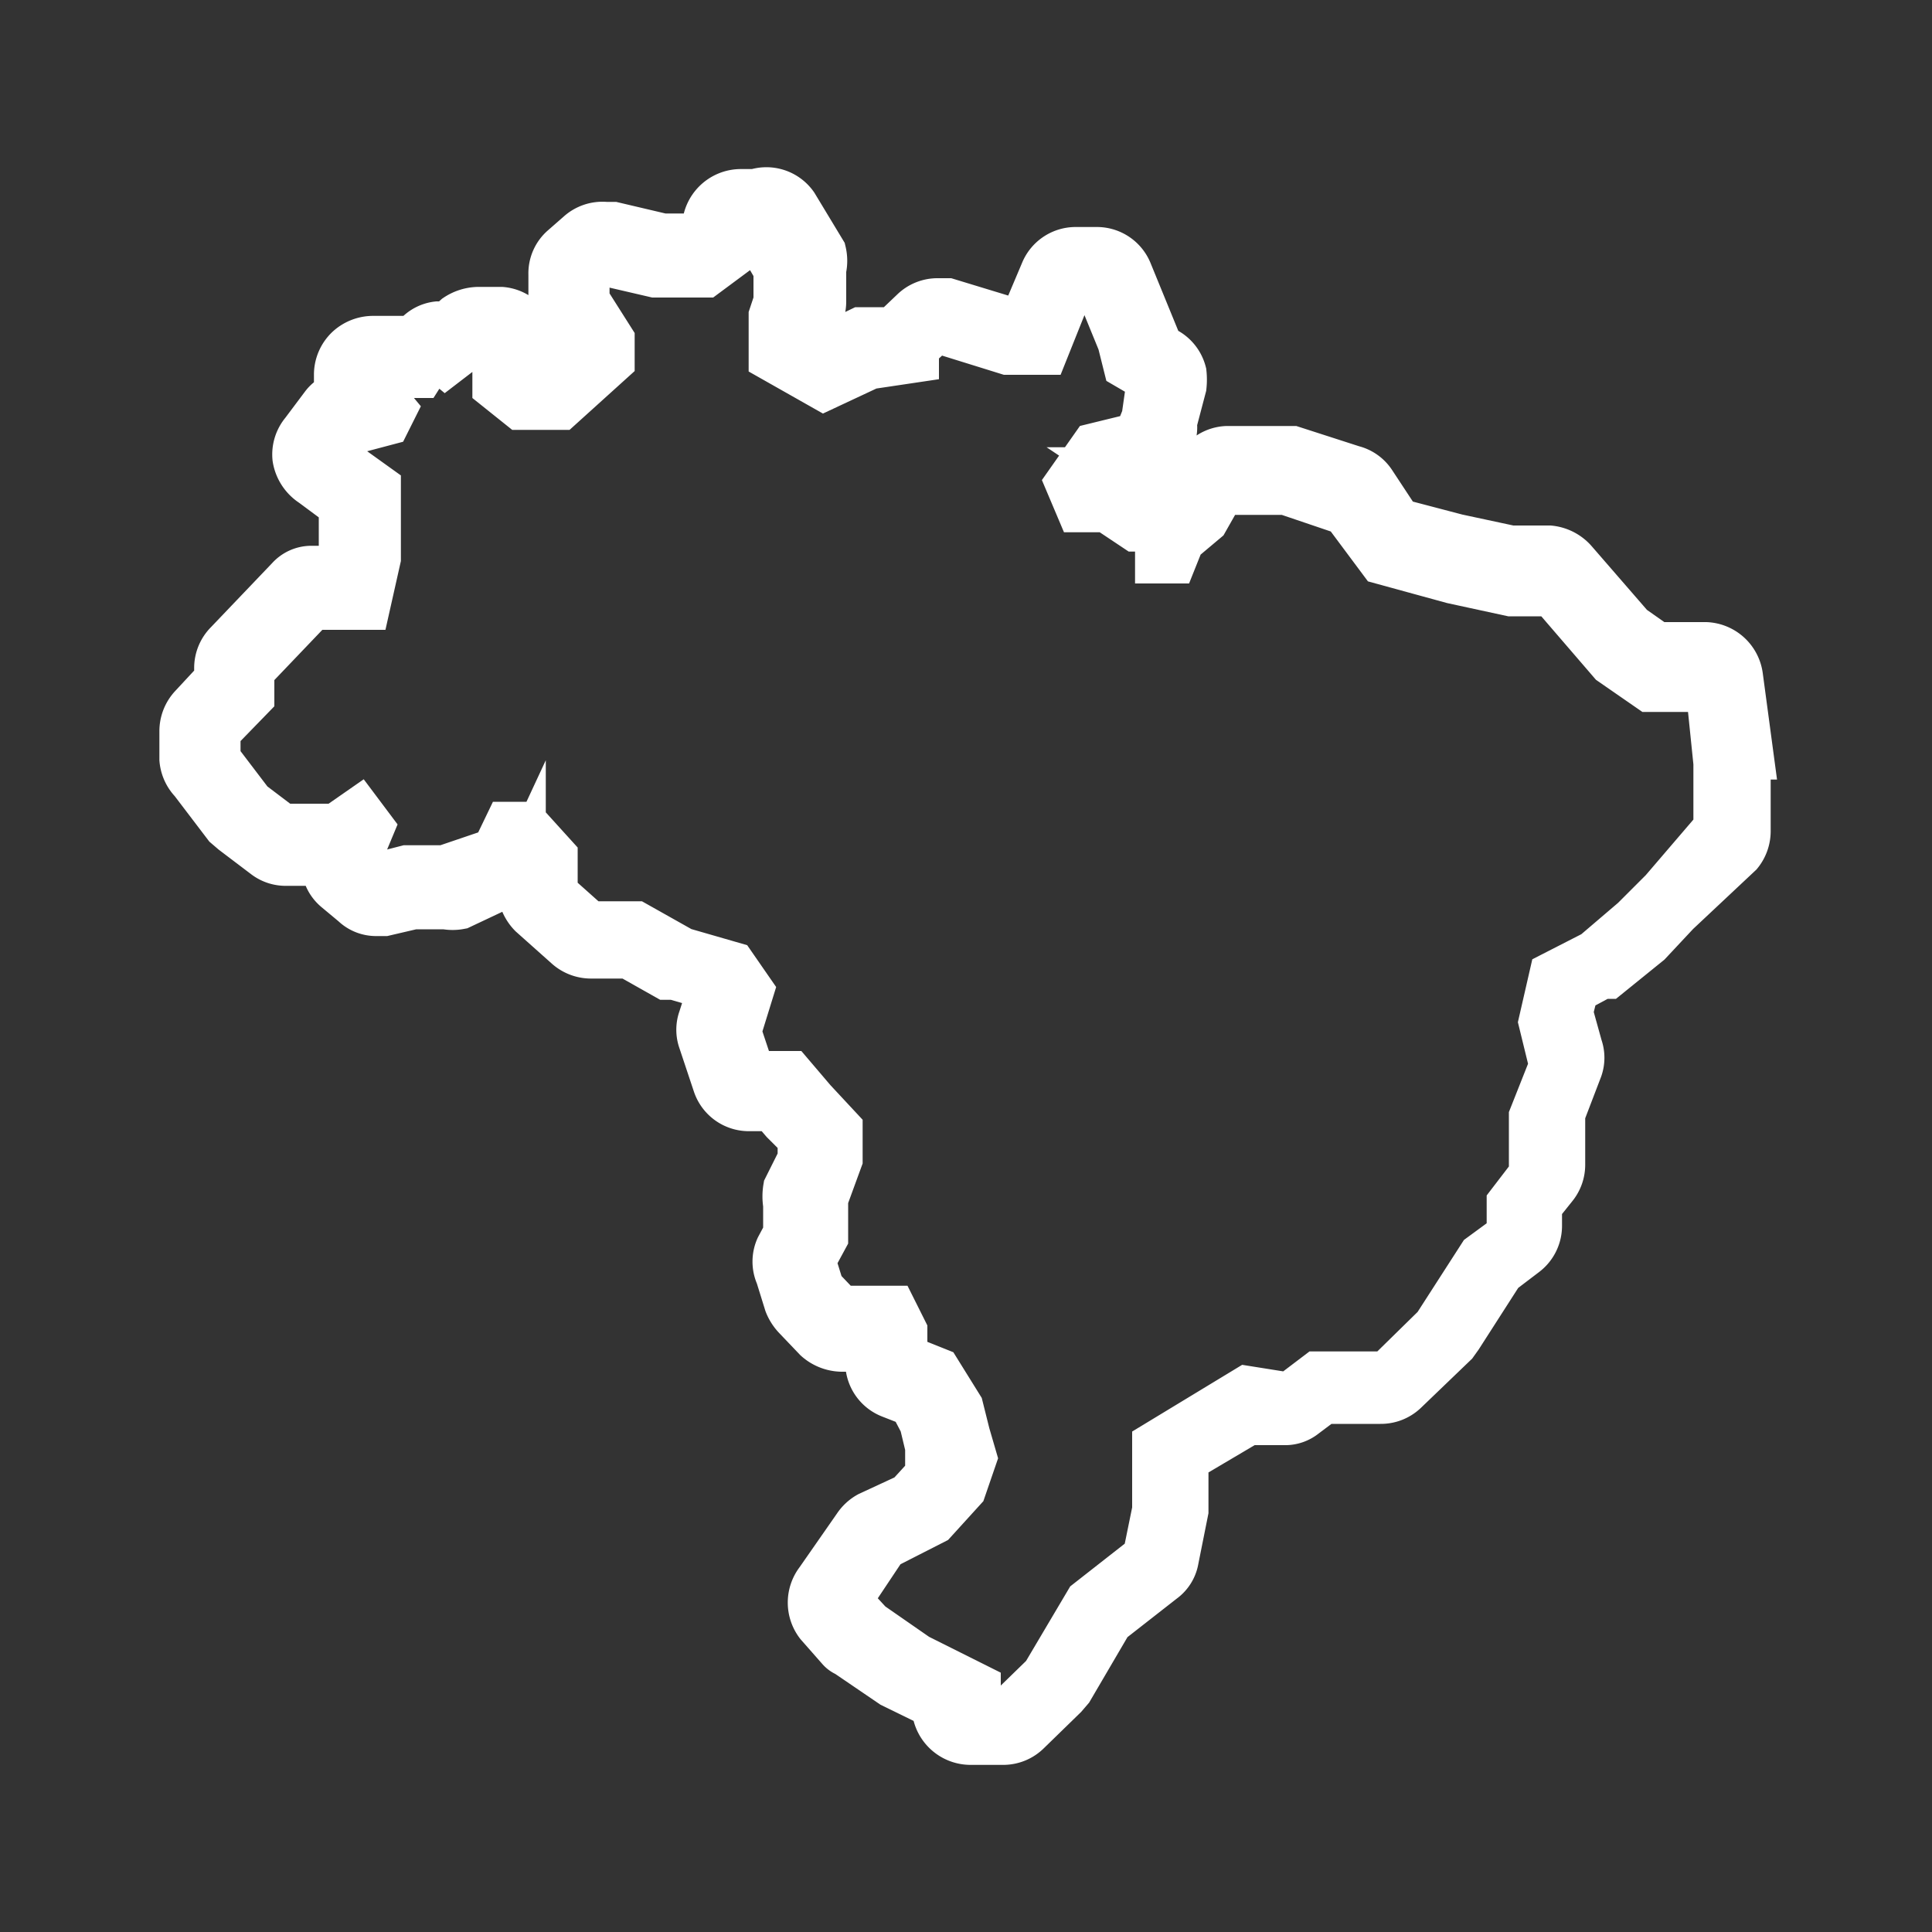 <svg id="Camada_1" data-name="Camada 1" xmlns="http://www.w3.org/2000/svg" viewBox="0 0 20 20"><rect x="0" y="0" width="20" height="20" fill="#333333" stroke="none"/><defs><style>.cls-1{fill:#fff;}.cls-2{fill:none;stroke:#fff;stroke-miterlimit:10;stroke-width:0.5px;}</style></defs><title>ícones</title><path class="cls-1" d="M18.11,7.82,18,7a.36.36,0,0,0-.34-.31l-.51,0-.27-.19-.59-.68a.38.38,0,0,0-.25-.13l-.4,0-.56-.12-.61-.16L14.2,5A.34.34,0,0,0,14,4.86l-.62-.2-.08,0-.31,0h-.29a.35.35,0,0,0-.29.18l-.14.24,0,0A.38.38,0,0,0,12,5h-.16l-.18-.12.15,0a.36.36,0,0,0,.24-.21l.09-.2a.29.29,0,0,0,0-.09L12.24,4a.66.66,0,0,0,0-.14v0a.35.35,0,0,0-.17-.22l-.12-.07,0-.09s0,0,0,0l-.27-.66a.35.35,0,0,0-.32-.22h-.23a.35.35,0,0,0-.32.22l-.22.52h-.09l-.69-.21h-.1a.35.35,0,0,0-.25.1l-.21.2,0,0-.24,0-.1,0-.27.13-.19-.1V3.38l0-.06a.36.36,0,0,0,.06-.2V2.79a.39.39,0,0,0,0-.18l-.29-.48A.35.35,0,0,0,7.82,2H7.67a.36.36,0,0,0-.36.36V2.4l-.08.06H6.86l-.51-.12H6.27A.35.35,0,0,0,6,2.43l-.16.14a.34.34,0,0,0-.12.27v.31a.32.32,0,0,0,0,.19L6,3.6l-.31.29H5.51V3.57a.35.35,0,0,0-.32-.35l-.24,0h0a.41.41,0,0,0-.22.07l-.09.08-.11,0h0a.33.33,0,0,0-.24.15l0,0H3.86a.37.37,0,0,0-.25.1.36.36,0,0,0-.11.25V4a.36.36,0,0,0,0,.1.3.3,0,0,0-.14.1l-.21.28a.35.35,0,0,0-.08.26A.38.38,0,0,0,3.24,5l.31.23v.5l0,.17H3.23A.3.3,0,0,0,3,6l-.64.67a.35.35,0,0,0-.1.24v.13L2,7.32a.36.36,0,0,0-.1.25v.29A.36.36,0,0,0,2,8.08l.35.46.07.06.33.25a.34.34,0,0,0,.22.07h.4a.33.33,0,0,0,.12.28l.18.15a.32.32,0,0,0,.23.09h.08l.3-.07.33,0h0a.4.4,0,0,0,.15,0l.53-.25A.27.27,0,0,0,5.4,9l0,.15a.39.39,0,0,0,.11.31l.37.33a.36.36,0,0,0,.24.09h.39l.39.22.08,0,.38.11,0,.06-.09.28a.33.33,0,0,0,0,.22l.15.45a.35.35,0,0,0,.33.24H8l.12.14v0l.18.18V12l-.15.3a.51.51,0,0,0,0,.17l0,.3-.08.15a.34.34,0,0,0,0,.28l.09.29a.42.42,0,0,0,.09.14l.21.22a.39.39,0,0,0,.25.1H9v.15a.35.35,0,0,0,.22.33l.23.09.11.21.06.25,0,.05,0,.13,0,.11-.21.23L9,15.69a.37.37,0,0,0-.13.12l-.39.56a.36.36,0,0,0,0,.44l.22.25a.18.18,0,0,0,.07.05l.47.32,0,0,.45.22v.05a.36.36,0,0,0,.36.32h.34a.35.35,0,0,0,.24-.1l.38-.37.06-.07.41-.7.55-.43a.32.32,0,0,0,.13-.21l.1-.5v-.54l.66-.39.31,0h.06a.31.31,0,0,0,.21-.07l.2-.15.59,0h0a.35.35,0,0,0,.25-.1l.51-.49.05-.07.43-.67.25-.19a.35.35,0,0,0,.14-.28v-.21l.16-.2a.35.35,0,0,0,.08-.22v-.53l.18-.47a.33.33,0,0,0,0-.22l-.1-.36.06-.24.28-.15.06,0,.42-.34,0,0,.29-.31h0L18,8.83a.36.36,0,0,0,.08-.23V7.82Zm-.35.78-.54.63-.3.3-.41.35-.43.22-.11.48.11.45-.21.53v.6l-.23.3v.33l-.3.22-.47.73-.51.5-.72,0-.29.22-.44-.07-.94.57v.67l-.1.49-.6.47-.45.76-.37.36h-.34l0-.24-.62-.31L9,16.82l-.23-.25L9.15,16l.51-.26.3-.33.11-.32L10,14.85l-.07-.28L9.7,14.2l-.35-.14v-.28l-.11-.22H8.7l-.21-.22-.09-.29.13-.24,0-.4L8.68,12v-.31l-.27-.29-.23-.27h-.4l-.15-.45.13-.42L7.58,10l-.52-.15-.48-.27H6.1l-.37-.33,0-.38-.29-.32H5.26l-.13.27L4.6,9,4.21,9l-.35.09-.18-.16.15-.36-.12-.16-.23.16H2.92l-.33-.25-.35-.46V7.57l.35-.36V6.94l.64-.67h.56l.11-.49V5.05l-.46-.33.22-.27L4,4.36l.06-.12L3.86,4V3.87l.49,0,.14-.22.12.1.3-.23.23,0V4l.25.2H5.8l.52-.47,0-.21-.26-.41V2.84l.16-.14.56.13.52,0,.31-.23V2.31h.16l.28.48v.33L8,3.27V3.7L8.53,4,9,3.78l.47-.07V3.6l.22-.2.74.23h.38l.3-.75h.23l.27.66.06.24.24.14,0,.05-.05.35-.08.2-.45.11L11.07,5l.11.26.28,0,.3.2H12l0,.21,0,.12h.14l.08-.2.25-.21.17-.3H13l.31,0,.62.21.38.51.73.2.6.13.43,0,.62.72.39.27.62,0,.08.78V8.6Z"/><path class="cls-2" d="M18.11,7.82,18,7a.36.36,0,0,0-.34-.31l-.51,0-.27-.19-.59-.68a.38.38,0,0,0-.25-.13l-.4,0-.56-.12-.61-.16L14.2,5A.34.34,0,0,0,14,4.86l-.62-.2-.08,0-.31,0h-.29a.35.35,0,0,0-.29.18l-.14.24,0,0A.38.38,0,0,0,12,5h-.16l-.18-.12.15,0a.36.36,0,0,0,.24-.21l.09-.2a.29.29,0,0,0,0-.09L12.24,4a.66.66,0,0,0,0-.14v0a.35.35,0,0,0-.17-.22l-.12-.07,0-.09s0,0,0,0l-.27-.66a.35.35,0,0,0-.32-.22h-.23a.35.35,0,0,0-.32.22l-.22.52h-.09l-.69-.21h-.1a.35.35,0,0,0-.25.1l-.21.2,0,0-.24,0-.1,0-.27.13-.19-.1V3.38l0-.06a.36.36,0,0,0,.06-.2V2.79a.39.39,0,0,0,0-.18l-.29-.48A.35.35,0,0,0,7.82,2H7.67a.36.36,0,0,0-.36.36V2.4l-.08.06H6.86l-.51-.12H6.27A.35.35,0,0,0,6,2.43l-.16.14a.34.34,0,0,0-.12.27v.31a.32.32,0,0,0,0,.19L6,3.6l-.31.29H5.51V3.57a.35.35,0,0,0-.32-.35l-.24,0h0a.41.41,0,0,0-.22.07l-.09.08-.11,0h0a.33.33,0,0,0-.24.15l0,0H3.86a.37.37,0,0,0-.25.1.36.36,0,0,0-.11.25V4a.36.36,0,0,0,0,.1.3.3,0,0,0-.14.1l-.21.28a.35.35,0,0,0-.08.26A.38.38,0,0,0,3.24,5l.31.23v.5l0,.17H3.23A.3.3,0,0,0,3,6l-.64.67a.35.35,0,0,0-.1.24v.13L2,7.32a.36.36,0,0,0-.1.25v.29A.36.36,0,0,0,2,8.08l.35.46.07.06.33.25a.34.34,0,0,0,.22.07h.4a.33.33,0,0,0,.12.28l.18.15a.32.32,0,0,0,.23.09h.08l.3-.07.33,0h0a.4.4,0,0,0,.15,0l.53-.25A.27.27,0,0,0,5.4,9l0,.15a.39.39,0,0,0,.11.31l.37.33a.36.36,0,0,0,.24.09h.39l.39.22.08,0,.38.11,0,.06-.09.28a.33.33,0,0,0,0,.22l.15.45a.35.35,0,0,0,.33.24H8l.12.14v0l.18.18V12l-.15.3a.51.51,0,0,0,0,.17l0,.3-.08.15a.34.34,0,0,0,0,.28l.09.29a.42.42,0,0,0,.09.14l.21.22a.39.39,0,0,0,.25.1H9v.15a.35.35,0,0,0,.22.33l.23.09.11.21.06.25,0,.05,0,.13,0,.11-.21.23L9,15.69a.37.37,0,0,0-.13.12l-.39.56a.36.36,0,0,0,0,.44l.22.25a.18.18,0,0,0,.07.05l.47.32,0,0,.45.22v.05a.36.36,0,0,0,.36.32h.34a.35.35,0,0,0,.24-.1l.38-.37.06-.07.41-.7.55-.43a.32.32,0,0,0,.13-.21l.1-.5v-.54l.66-.39.31,0h.06a.31.31,0,0,0,.21-.07l.2-.15.59,0h0a.35.35,0,0,0,.25-.1l.51-.49.05-.07.43-.67.25-.19a.35.35,0,0,0,.14-.28v-.21l.16-.2a.35.35,0,0,0,.08-.22v-.53l.18-.47a.33.33,0,0,0,0-.22l-.1-.36.06-.24.28-.15.06,0,.42-.34,0,0,.29-.31h0L18,8.83a.36.36,0,0,0,.08-.23V7.82Zm-.35.78-.54.63-.3.3-.41.35-.43.22-.11.48.11.45-.21.53v.6l-.23.3v.33l-.3.22-.47.73-.51.5-.72,0-.29.22-.44-.07-.94.57v.67l-.1.49-.6.47-.45.76-.37.36h-.34l0-.24-.62-.31L9,16.82l-.23-.25L9.15,16l.51-.26.3-.33.11-.32L10,14.85l-.07-.28L9.7,14.2l-.35-.14v-.28l-.11-.22H8.7l-.21-.22-.09-.29.13-.24,0-.4L8.68,12v-.31l-.27-.29-.23-.27h-.4l-.15-.45.13-.42L7.58,10l-.52-.15-.48-.27H6.1l-.37-.33,0-.38-.29-.32H5.26l-.13.27L4.6,9,4.21,9l-.35.09-.18-.16.15-.36-.12-.16-.23.16H2.92l-.33-.25-.35-.46V7.57l.35-.36V6.94l.64-.67h.56l.11-.49V5.05l-.46-.33.22-.27L4,4.36l.06-.12L3.86,4V3.87l.49,0,.14-.22.12.1.3-.23.23,0V4l.25.2H5.8l.52-.47,0-.21-.26-.41V2.84l.16-.14.56.13.52,0,.31-.23V2.31h.16l.28.48v.33L8,3.27V3.7L8.53,4,9,3.78l.47-.07V3.6l.22-.2.74.23h.38l.3-.75h.23l.27.66.06.24.24.14,0,.05-.05.35-.08.2-.45.11L11.07,5l.11.26.28,0,.3.2H12l0,.21,0,.12h.14l.08-.2.25-.21.17-.3H13l.31,0,.62.21.38.51.73.2.6.13.43,0,.62.72.39.27.62,0,.08.78V8.6Z"/></svg>